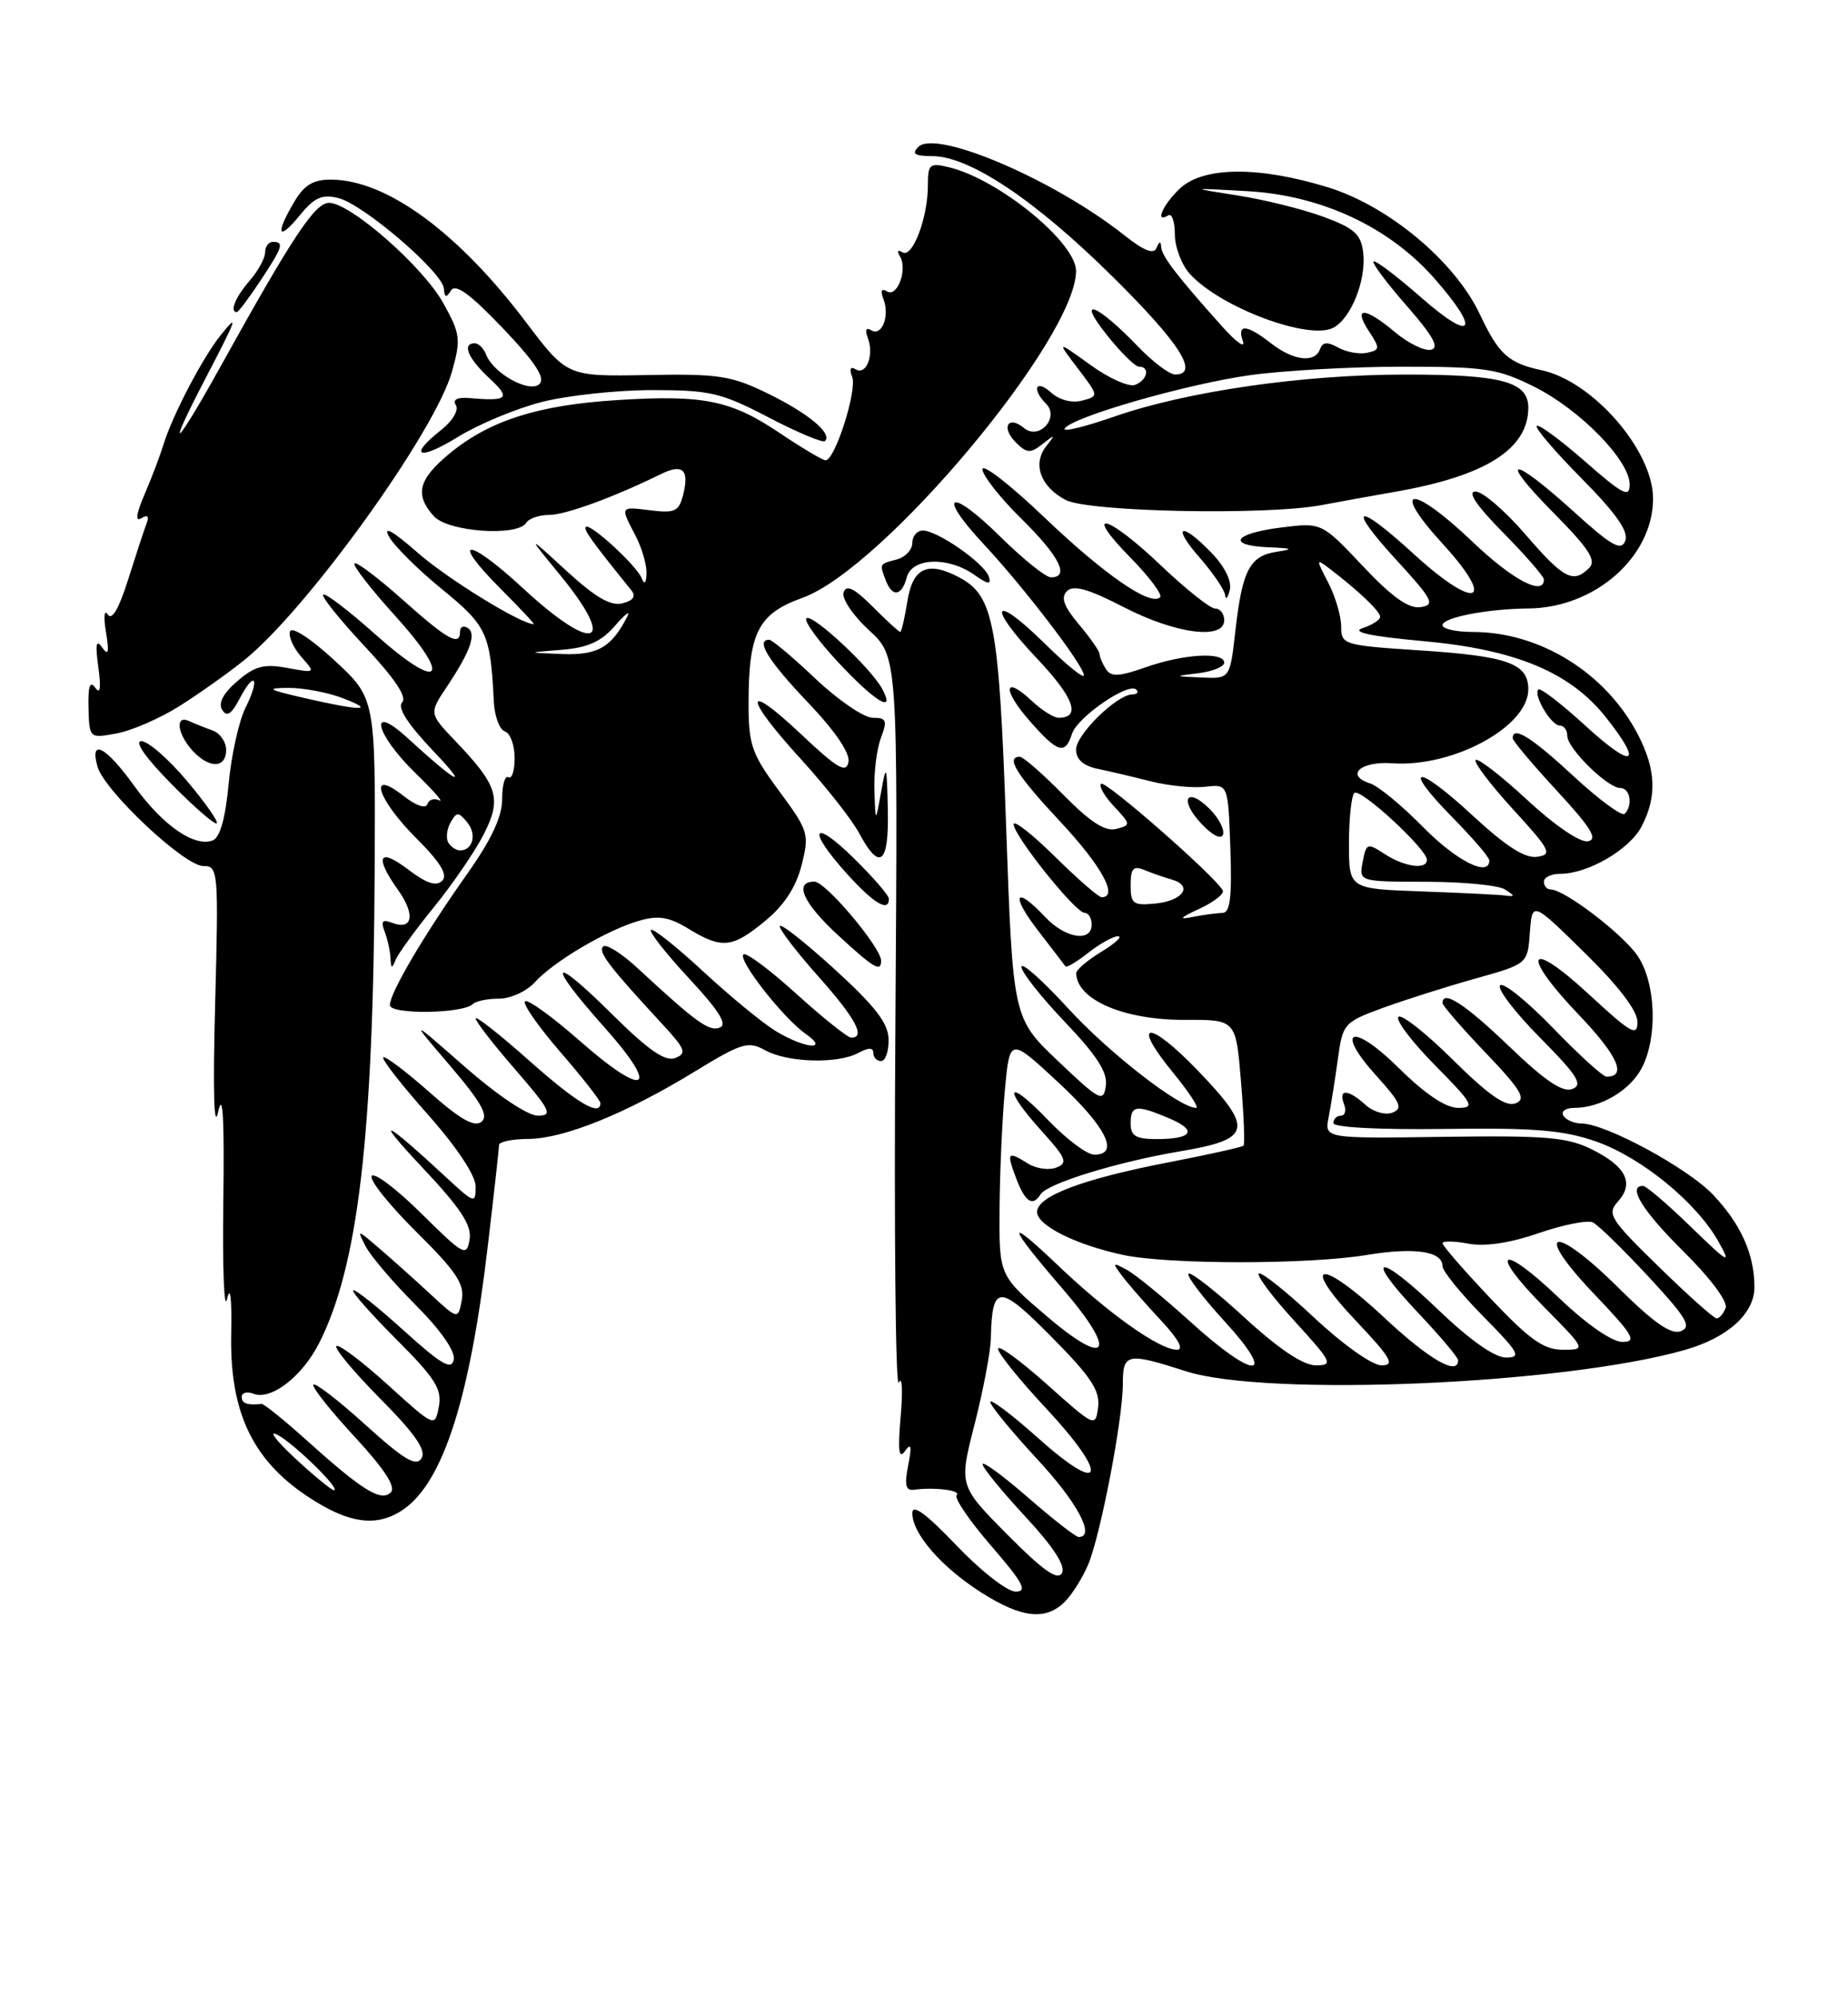 <?xml version="1.0" encoding="UTF-8" standalone="no"?>
<!DOCTYPE svg PUBLIC "-//W3C//DTD SVG 1.1//EN" "http://www.w3.org/Graphics/SVG/1.1/DTD/svg11.dtd" >
<svg xmlns="http://www.w3.org/2000/svg" xmlns:xlink="http://www.w3.org/1999/xlink" version="1.1" viewBox="0 0 237 256">
 <g >
 <path fill="currentColor"
d=" M 136.57 205.29 C 137.51 204.35 138.85 202.20 139.56 200.52 C 141.16 196.68 144.00 181.90 144.00 177.39 C 144.00 173.44 144.54 173.33 152.07 175.75 C 162.44 179.09 200.62 177.46 216.13 173.01 C 221.58 171.45 225.00 168.36 225.00 164.99 C 225.00 160.77 223.28 156.92 219.69 153.13 C 216.45 149.71 205.90 144.00 202.81 144.00 C 201.88 144.00 200.84 143.55 200.50 143.00 C 200.16 142.45 200.79 142.00 201.89 142.00 C 205.28 142.00 209.08 139.75 210.57 136.85 C 212.60 132.93 212.36 126.07 210.07 122.59 C 208.24 119.81 200.65 114.00 198.85 114.00 C 198.38 114.00 198.00 113.55 198.00 113.00 C 198.00 112.45 198.94 112.00 200.10 112.00 C 203.65 112.00 209.01 108.88 210.54 105.91 C 212.51 102.11 212.38 98.65 210.09 94.21 C 205.99 86.27 197.53 81.00 188.87 81.00 C 186.74 81.00 185.00 80.61 185.00 80.13 C 185.00 79.15 190.72 78.04 196.00 77.99 C 204.57 77.91 211.99 71.37 212.00 63.90 C 212.00 57.75 204.28 48.86 197.70 47.45 C 193.45 46.54 192.21 45.42 189.80 40.31 C 186.62 33.54 178.12 26.43 170.34 24.02 C 161.45 21.28 154.34 21.33 151.31 24.17 C 149.12 26.24 148.05 28.70 149.83 27.60 C 150.29 27.32 150.67 28.41 150.67 30.03 C 150.67 31.65 151.53 33.93 152.58 35.09 C 156.47 39.40 167.88 43.67 171.01 42.00 C 173.29 40.77 175.23 35.90 174.83 32.38 C 174.55 30.03 173.71 29.26 169.76 27.80 C 167.15 26.83 162.20 25.60 158.76 25.06 C 152.50 24.08 152.50 24.08 159.94 24.50 C 169.45 25.03 178.14 29.08 183.95 35.68 C 189.95 42.50 188.94 43.99 182.27 38.14 C 179.12 35.38 176.37 33.30 176.15 33.51 C 175.94 33.73 177.85 36.29 180.41 39.20 C 183.80 43.08 184.64 44.59 183.51 44.83 C 182.66 45.01 180.59 43.99 178.91 42.58 C 175.06 39.34 173.47 39.26 175.54 42.42 C 177.01 44.66 176.99 44.86 175.31 45.22 C 174.31 45.43 172.65 45.13 171.62 44.55 C 170.23 43.78 169.62 43.83 169.29 44.75 C 168.63 46.57 165.87 46.24 163.00 44.00 C 159.88 41.56 158.60 41.47 159.40 43.75 C 159.74 44.71 158.55 43.87 156.76 41.87 C 150.97 35.41 149.00 32.85 148.92 31.67 C 148.87 30.88 148.68 30.91 148.33 31.76 C 147.98 32.65 146.72 32.16 144.16 30.13 C 135.19 23.03 120.05 16.55 117.77 18.83 C 116.88 19.72 117.30 20.00 119.55 20.01 C 124.35 20.02 132.77 25.65 142.69 35.46 C 151.33 44.00 153.88 48.00 150.70 48.00 C 149.98 48.00 147.84 46.39 145.95 44.42 C 140.67 38.93 137.95 37.89 141.89 42.86 C 143.69 45.14 145.58 47.00 146.08 47.00 C 147.53 47.00 147.15 48.73 145.57 49.33 C 144.78 49.64 142.20 48.48 139.82 46.76 C 135.50 43.64 135.50 43.64 138.22 47.21 C 140.93 50.78 140.94 50.78 138.76 51.35 C 137.45 51.69 135.86 51.27 134.79 50.31 C 132.84 48.55 132.27 49.87 134.16 51.76 C 135.92 53.52 133.26 56.46 131.34 54.87 C 129.29 53.17 128.34 54.77 130.26 56.69 C 131.69 58.11 132.13 58.14 133.70 56.91 C 135.33 55.63 135.38 55.66 134.17 57.20 C 132.39 59.47 133.43 62.36 136.64 64.07 C 139.52 65.62 162.37 66.08 169.50 64.74 C 171.70 64.32 175.97 63.55 179.00 63.02 C 190.54 61.00 196.00 57.55 196.00 52.25 C 196.00 48.92 192.57 48.00 180.18 48.01 C 167.10 48.01 152.21 50.16 142.95 53.38 C 139.13 54.71 136.25 55.41 136.54 54.93 C 137.46 53.45 152.18 49.22 160.36 48.08 C 164.64 47.49 173.42 47.00 179.88 47.00 C 190.45 47.00 192.11 47.25 196.74 49.56 C 202.61 52.48 209.00 59.01 209.00 62.09 C 209.00 63.85 208.13 63.40 203.27 59.14 C 200.12 56.38 197.34 54.33 197.08 54.59 C 196.82 54.84 199.42 57.88 202.85 61.34 C 207.26 65.80 208.89 68.12 208.44 69.31 C 207.91 70.68 206.70 70.00 201.73 65.49 C 193.71 58.24 192.02 58.44 199.29 65.79 C 203.78 70.32 204.76 71.84 203.81 72.79 C 201.76 74.84 200.55 74.20 195.63 68.50 C 193.02 65.47 190.14 63.00 189.23 63.00 C 188.13 63.00 189.34 64.79 192.78 68.28 C 195.65 71.19 198.00 73.89 198.00 74.28 C 198.00 76.45 193.99 74.34 188.91 69.50 C 181.03 61.98 178.12 62.17 185.06 69.75 C 192.00 77.35 189.32 78.32 181.39 71.08 C 173.92 64.24 172.55 64.64 179.06 71.75 C 183.78 76.90 184.10 77.53 182.18 77.82 C 180.65 78.04 178.53 76.54 174.77 72.55 C 169.50 66.96 169.50 66.96 164.25 67.62 C 158.18 68.38 157.26 69.93 162.75 70.15 C 165.77 70.27 165.96 70.38 163.75 70.72 C 160.28 71.24 159.32 73.06 158.44 80.80 C 157.74 87.00 157.74 87.00 154.12 86.84 C 150.50 86.68 150.50 86.68 153.75 86.28 C 155.54 86.05 157.00 85.45 157.00 84.94 C 157.00 83.51 151.77 83.82 146.95 85.52 C 143.51 86.73 142.48 86.78 141.84 85.77 C 141.39 85.07 141.02 84.20 141.02 83.83 C 141.01 83.46 139.81 81.74 138.36 80.02 C 136.42 77.70 136.01 76.59 136.84 75.76 C 137.66 74.94 139.58 75.48 144.12 77.82 C 150.76 81.25 157.00 82.06 157.00 79.50 C 157.00 78.67 156.48 78.00 155.84 78.00 C 155.20 78.00 152.09 75.52 148.91 72.50 C 142.03 65.93 138.68 65.06 144.98 71.48 C 147.40 73.94 149.11 76.23 148.78 76.55 C 147.57 77.76 141.62 73.65 133.92 66.30 C 129.56 62.14 126.00 59.37 126.00 60.15 C 126.00 60.94 128.25 63.79 131.00 66.50 C 135.88 71.31 137.24 74.00 134.78 74.00 C 134.11 74.00 131.20 71.66 128.31 68.81 C 121.82 62.40 120.02 63.17 126.14 69.73 C 131.40 75.37 139.00 85.32 139.00 86.55 C 139.00 87.03 136.76 85.22 134.02 82.52 C 127.31 75.91 126.44 77.47 132.98 84.39 C 137.74 89.42 138.68 92.00 135.76 92.00 C 135.14 92.00 133.59 91.02 132.32 89.83 C 128.72 86.45 128.51 88.37 132.04 92.39 C 135.65 96.51 136.61 96.80 137.48 94.05 C 138.16 91.92 144.73 87.40 145.72 88.39 C 146.06 88.72 145.84 89.00 145.24 89.00 C 143.27 89.00 138.00 94.14 138.00 96.07 C 138.00 97.33 138.92 98.15 140.75 98.54 C 142.26 98.85 145.35 99.58 147.61 100.15 C 149.87 100.72 153.02 101.03 154.61 100.84 C 157.50 100.50 157.50 100.50 157.79 108.75 C 158.01 114.97 157.76 117.00 156.79 117.01 C 156.08 117.02 154.38 117.25 153.00 117.52 C 151.08 117.91 151.27 117.66 153.82 116.48 C 155.65 115.63 157.00 114.59 156.82 114.16 C 156.17 112.60 141.73 99.93 141.20 100.46 C 140.90 100.76 141.66 102.07 142.88 103.37 C 145.04 105.67 145.04 105.75 143.15 106.25 C 141.75 106.62 139.82 105.37 136.38 101.88 C 133.74 99.20 131.22 97.00 130.79 97.00 C 128.92 97.00 130.38 99.33 136.00 105.34 C 141.28 110.99 143.48 115.00 141.28 115.00 C 140.89 115.00 138.19 112.65 135.28 109.78 C 132.38 106.92 130.00 105.06 130.00 105.65 C 130.00 107.10 137.92 117.00 139.09 117.00 C 139.59 117.00 140.00 117.67 140.00 118.50 C 140.00 120.83 136.60 120.27 134.00 117.50 C 130.18 113.43 129.56 114.65 133.11 119.25 C 134.91 121.59 136.50 123.66 136.64 123.86 C 136.78 124.06 138.10 123.28 139.58 122.11 C 141.06 120.95 142.77 120.00 143.38 120.00 C 144.00 120.01 143.04 120.90 141.25 121.99 C 139.46 123.08 138.01 124.31 138.02 124.74 C 138.08 128.15 144.18 130.76 152.00 130.72 C 158.50 130.69 158.50 130.69 159.15 138.59 C 159.52 142.94 159.66 146.65 159.48 146.84 C 159.30 147.03 154.93 148.00 149.76 149.00 C 138.81 151.12 133.00 153.32 133.00 155.34 C 133.00 157.07 137.97 159.55 144.05 160.85 C 149.80 162.09 167.86 162.09 175.30 160.85 C 181.41 159.84 185.00 160.37 185.00 162.29 C 185.00 162.92 187.35 165.81 190.22 168.72 C 194.83 173.39 195.16 174.00 193.13 174.00 C 191.67 174.00 188.48 171.74 184.41 167.84 C 176.64 160.38 174.73 160.72 181.89 168.29 C 184.70 171.26 187.00 173.99 187.00 174.35 C 187.00 176.40 183.28 174.26 177.56 168.91 C 169.34 161.22 166.56 161.54 173.92 169.32 C 178.41 174.07 178.94 175.00 177.18 175.00 C 175.98 175.00 172.25 172.36 168.51 168.86 C 164.90 165.48 161.71 162.95 161.43 163.23 C 161.15 163.52 163.23 166.28 166.06 169.37 C 170.85 174.62 171.03 175.00 168.74 175.00 C 167.13 175.00 163.99 172.90 159.60 168.87 C 155.93 165.50 152.69 162.97 152.42 163.25 C 152.14 163.52 154.23 166.28 157.06 169.37 C 163.94 176.90 160.93 176.92 152.66 169.41 C 149.27 166.34 145.60 163.34 144.50 162.75 C 142.65 161.75 142.61 161.82 143.95 163.59 C 144.74 164.64 146.97 167.19 148.90 169.25 C 151.12 171.63 151.87 173.00 150.94 173.00 C 148.69 173.00 142.15 168.36 135.61 162.12 C 128.87 155.69 129.14 156.92 136.27 165.18 C 143.34 173.37 142.20 175.47 134.31 168.76 C 128.13 163.50 128.13 163.50 128.19 155.00 C 128.22 150.32 128.53 143.45 128.87 139.72 C 129.50 132.95 129.50 132.95 135.75 138.76 C 141.89 144.46 143.64 148.00 140.33 148.00 C 139.41 148.00 136.71 145.97 134.33 143.48 C 129.11 138.04 128.49 139.33 133.61 144.99 C 136.74 148.45 136.99 149.07 135.47 149.65 C 134.52 150.02 132.90 149.79 131.88 149.16 C 129.20 147.49 129.05 147.67 130.31 151.00 C 131.46 154.07 132.44 154.71 133.45 153.08 C 134.31 151.69 143.27 148.93 151.34 147.57 C 160.55 146.02 160.84 144.74 153.65 137.25 C 147.28 130.63 144.95 130.79 150.43 137.47 C 152.47 139.96 153.81 142.00 153.40 142.00 C 151.28 142.00 142.22 134.96 136.98 129.24 C 133.69 125.65 131.00 123.26 131.00 123.93 C 131.00 124.60 133.51 127.78 136.58 131.00 C 140.68 135.30 142.07 137.46 141.82 139.17 C 141.51 141.33 141.07 141.11 135.69 136.00 C 129.90 130.50 129.90 130.50 129.03 105.86 C 128.12 79.96 127.45 76.38 123.06 74.03 C 119.01 71.86 117.07 72.73 116.38 77.00 C 116.03 79.20 115.61 81.00 115.45 81.00 C 115.29 81.00 113.69 79.54 111.91 77.75 C 109.53 75.38 108.54 74.89 108.19 75.93 C 107.93 76.72 109.38 78.87 111.43 80.76 C 115.15 84.17 115.15 84.17 114.83 131.55 C 114.65 157.61 114.85 178.16 115.27 177.22 C 115.69 176.27 115.80 178.20 115.51 181.50 C 115.13 185.91 115.27 187.10 116.05 186.00 C 116.86 184.87 116.96 185.32 116.47 187.82 C 115.98 190.29 116.15 191.08 117.16 190.95 C 119.84 190.58 123.32 191.02 122.69 191.64 C 122.34 192.00 124.33 194.92 127.12 198.14 C 131.22 202.88 131.82 204.00 130.25 204.00 C 129.18 204.00 125.77 201.34 122.65 198.07 C 118.76 193.99 117.00 192.71 117.00 193.94 C 117.00 196.58 120.75 200.88 125.88 204.14 C 131.04 207.41 134.12 207.74 136.57 205.29 Z  M 51.79 193.43 C 56.83 189.90 60.25 179.26 62.52 160.01 C 63.34 153.13 64.00 147.17 64.00 146.76 C 64.00 146.34 65.69 145.99 67.75 145.98 C 72.33 145.95 80.31 142.72 89.12 137.33 C 95.13 133.66 95.95 133.41 98.12 134.61 C 100.99 136.20 107.40 136.39 110.07 134.96 C 111.40 134.25 112.00 134.25 112.00 134.96 C 112.00 135.53 112.45 136.00 113.00 136.00 C 113.55 136.00 113.98 134.76 113.96 133.25 C 113.93 131.15 112.28 129.01 106.96 124.16 C 103.13 120.68 100.00 118.23 100.00 118.72 C 100.00 119.20 102.25 122.13 105.00 125.21 C 109.72 130.51 111.06 133.00 109.17 133.00 C 108.71 133.00 105.54 130.47 102.13 127.38 C 98.71 124.28 95.65 122.01 95.34 122.33 C 94.61 123.05 100.45 130.50 103.31 132.50 C 106.47 134.72 103.18 134.41 99.46 132.14 C 97.79 131.12 93.62 127.69 90.18 124.51 C 86.75 121.33 83.73 118.94 83.48 119.19 C 83.22 119.44 85.43 122.24 88.37 125.41 C 92.21 129.53 93.33 131.32 92.31 131.71 C 90.93 132.24 89.31 131.07 81.77 124.09 C 79.72 122.19 77.73 120.94 77.35 121.32 C 76.67 122.00 78.11 123.88 84.90 131.22 C 87.91 134.47 88.12 135.02 86.59 135.61 C 85.30 136.10 83.14 134.60 78.42 129.92 C 70.56 122.13 69.99 123.24 77.52 131.68 C 84.75 139.78 82.85 140.87 74.41 133.46 C 70.84 130.32 67.65 128.02 67.33 128.34 C 67.00 128.66 69.05 131.59 71.87 134.85 C 74.69 138.11 77.00 141.05 77.00 141.39 C 77.00 143.18 73.96 141.36 67.84 135.92 C 64.08 132.58 61.00 130.16 61.00 130.54 C 61.00 130.92 63.29 133.88 66.10 137.11 C 70.61 142.32 70.94 143.00 68.98 143.00 C 67.69 143.00 63.79 140.39 59.63 136.75 C 52.50 130.50 52.50 130.50 57.75 136.63 C 61.73 141.29 62.69 143.01 61.75 143.78 C 60.84 144.52 59.01 143.47 55.03 139.95 C 52.02 137.29 49.37 135.30 49.15 135.52 C 48.92 135.75 51.49 139.05 54.87 142.85 C 58.63 147.09 61.00 150.67 61.00 152.09 C 61.00 154.31 60.84 154.26 57.25 150.93 C 49.22 143.49 47.80 142.86 54.06 149.53 C 59.12 154.90 60.53 157.05 60.22 158.88 C 59.85 161.12 59.47 160.91 54.03 155.53 C 50.85 152.38 47.98 150.22 47.67 150.73 C 47.35 151.24 49.93 154.46 53.40 157.90 C 58.54 162.99 59.61 164.60 59.22 166.65 C 58.74 169.15 58.74 169.15 55.12 165.80 C 53.13 163.96 50.20 161.34 48.61 159.98 C 45.77 157.54 45.75 157.53 46.91 159.78 C 47.57 161.03 50.45 164.41 53.32 167.28 C 56.52 170.49 58.40 173.18 58.19 174.26 C 57.92 175.67 56.61 174.91 51.76 170.52 C 48.40 167.48 45.49 165.17 45.29 165.38 C 45.08 165.58 47.59 168.43 50.85 171.69 C 55.83 176.67 56.71 178.07 56.28 180.30 C 55.77 182.96 55.77 182.96 49.72 177.48 C 46.39 174.47 43.43 172.24 43.14 172.53 C 42.85 172.82 45.38 175.85 48.77 179.28 C 53.25 183.79 54.69 185.89 54.06 186.91 C 53.37 188.02 51.83 187.11 46.92 182.67 C 43.48 179.55 40.45 177.21 40.20 177.47 C 39.94 177.73 42.30 180.71 45.43 184.10 C 49.30 188.28 50.81 190.59 50.12 191.28 C 48.87 192.53 46.46 191.03 39.30 184.58 C 36.43 182.01 33.85 179.92 33.55 179.95 C 31.66 180.13 31.00 179.89 31.00 179.03 C 31.00 178.50 31.68 178.32 32.51 178.64 C 34.76 179.51 38.73 176.46 40.91 172.18 C 45.92 162.36 47.89 145.65 48.05 111.50 C 48.16 89.50 48.16 89.50 42.87 84.62 C 39.86 81.84 37.41 80.26 37.19 80.93 C 36.97 81.58 37.63 83.05 38.65 84.20 C 40.49 86.28 40.49 86.28 36.84 85.61 C 33.84 85.06 32.68 85.37 30.43 87.31 C 28.63 88.85 27.96 90.13 28.49 90.98 C 29.08 91.94 29.68 91.56 30.73 89.55 C 32.69 85.81 33.38 86.92 31.47 90.75 C 30.63 92.44 29.66 96.83 29.32 100.50 C 28.91 104.88 28.21 107.37 27.28 107.72 C 24.94 108.62 20.86 105.79 17.23 100.75 C 13.58 95.68 11.46 94.56 12.50 98.25 C 13.37 101.35 23.64 111.00 26.07 111.00 C 27.99 111.00 28.04 111.56 27.59 128.75 C 27.29 139.99 27.44 145.03 27.98 142.50 C 28.58 139.75 28.78 143.33 28.64 154.00 C 28.52 162.53 28.74 168.15 29.12 166.50 C 29.54 164.65 29.74 166.36 29.65 171.00 C 29.45 180.89 32.34 187.05 39.36 191.75 C 44.71 195.33 48.38 195.82 51.79 193.43 Z  M 60.64 128.69 C 61.02 128.31 62.54 128.00 64.01 128.00 C 65.48 128.00 67.55 127.05 68.59 125.90 C 71.00 123.23 77.88 119.18 81.98 118.01 C 84.45 117.30 85.80 117.52 88.31 119.05 C 92.59 121.66 93.92 121.52 98.14 118.03 C 100.56 116.05 102.09 113.70 102.80 110.90 C 103.81 106.89 103.70 106.51 99.93 101.40 C 96.40 96.63 96.00 95.48 96.00 90.19 C 96.00 81.08 97.22 78.67 102.90 76.63 C 113.26 72.91 138.00 43.37 138.00 34.73 C 138.00 31.08 128.11 23.00 121.75 21.45 C 119.22 20.84 119.00 21.02 119.00 23.74 C 119.00 27.90 117.02 33.13 115.75 32.34 C 115.12 31.96 114.99 32.17 115.41 32.85 C 116.43 34.50 115.08 38.17 113.76 37.35 C 113.05 36.91 112.89 37.27 113.30 38.34 C 114.13 40.51 113.09 43.17 111.73 42.33 C 111.06 41.92 110.90 42.29 111.30 43.34 C 112.13 45.51 111.09 48.17 109.73 47.33 C 109.06 46.92 108.90 47.29 109.29 48.31 C 109.95 50.02 107.08 59.00 105.88 59.00 C 105.51 59.00 102.89 57.44 100.05 55.54 C 93.75 51.29 90.23 50.58 79.14 51.28 C 68.99 51.92 62.80 53.90 57.69 58.10 C 53.64 61.44 53.14 63.40 55.65 66.17 C 57.48 68.18 66.38 68.81 67.50 67.00 C 67.84 66.45 69.16 66.00 70.43 66.00 C 72.51 66.00 78.68 63.75 84.75 60.77 C 87.55 59.39 88.42 60.19 87.62 63.38 C 87.08 65.54 86.56 65.79 83.50 65.42 C 79.48 64.92 79.52 64.85 81.49 68.64 C 82.32 70.21 82.95 72.40 82.91 73.50 C 82.87 74.78 82.64 75.00 82.30 74.12 C 81.65 72.49 75.67 67.00 75.13 67.54 C 74.80 67.86 75.96 69.47 80.96 75.65 C 81.59 76.43 81.23 76.97 79.83 77.33 C 78.34 77.72 76.37 76.58 72.67 73.19 C 67.56 68.50 67.56 68.50 71.78 73.64 C 79.30 82.79 76.25 83.90 67.03 75.36 C 59.90 68.77 57.60 68.86 64.22 75.48 C 66.70 77.97 68.61 80.00 68.45 80.00 C 66.81 80.00 57.34 74.17 53.54 70.82 C 50.43 68.09 49.11 67.34 49.86 68.73 C 50.50 69.93 53.56 72.97 56.66 75.50 C 62.46 80.23 62.90 81.18 63.33 89.92 C 63.42 91.79 64.06 93.52 64.75 93.75 C 65.44 93.98 66.00 95.51 66.00 97.14 C 66.00 98.78 65.64 99.90 65.20 99.62 C 64.76 99.35 64.40 100.60 64.40 102.41 C 64.40 104.69 63.02 107.63 59.86 112.09 C 54.38 119.83 50.00 127.26 50.00 128.83 C 50.00 130.06 59.39 129.94 60.64 128.69 Z  M 55.65 116.27 C 58.04 113.33 60.91 109.14 62.03 106.95 C 64.38 102.34 63.88 100.72 58.39 94.97 C 55.02 91.44 55.02 91.44 57.34 87.97 C 60.35 83.46 61.14 81.20 59.96 80.47 C 59.43 80.15 59.00 80.36 59.00 80.94 C 59.00 82.90 57.43 82.03 51.65 76.88 C 48.49 74.06 45.70 71.96 45.46 72.21 C 45.21 72.46 47.54 75.47 50.64 78.89 C 58.11 87.14 56.50 88.75 48.18 81.35 C 44.73 78.27 41.70 75.96 41.45 76.22 C 41.20 76.47 43.60 79.45 46.78 82.85 C 50.61 86.94 52.24 89.36 51.58 90.02 C 50.92 90.68 52.27 92.78 55.54 96.23 C 60.40 101.33 58.69 100.48 52.25 94.58 C 47.17 89.93 48.09 94.04 53.25 99.06 C 55.59 101.33 56.98 102.92 56.34 102.59 C 55.69 102.26 55.01 102.47 54.81 103.07 C 54.60 103.70 53.33 103.26 51.73 102.00 C 47.12 98.38 48.35 102.40 53.39 107.44 C 56.50 110.55 57.46 112.14 56.71 112.89 C 55.95 113.65 54.67 113.22 52.32 111.43 C 48.56 108.57 47.99 109.78 51.06 114.09 C 53.30 117.23 52.92 119.29 50.29 118.28 C 49.04 117.80 48.81 118.06 49.33 119.41 C 49.70 120.37 50.04 121.91 50.08 122.83 C 50.14 124.15 50.28 124.19 50.73 123.05 C 51.04 122.26 53.26 119.20 55.65 116.27 Z  M 113.00 123.14 C 113.00 121.45 105.88 113.00 104.45 113.00 C 101.77 113.00 102.96 115.71 107.48 119.87 C 112.05 124.09 113.00 124.65 113.00 123.14 Z  M 114.00 115.21 C 114.00 114.77 111.97 112.43 109.50 110.00 C 104.14 104.74 103.45 106.28 108.62 112.00 C 112.05 115.80 114.00 116.96 114.00 115.21 Z  M 113.86 103.75 C 113.73 97.98 113.66 97.81 113.00 101.50 C 112.28 105.50 112.28 105.50 112.14 101.32 C 112.06 99.01 112.44 95.98 112.98 94.57 C 113.82 92.33 113.69 92.00 111.92 92.00 C 110.80 92.00 107.50 89.75 104.59 87.00 C 101.69 84.25 99.01 82.00 98.65 82.00 C 96.86 82.00 98.53 84.70 103.59 90.01 C 107.12 93.71 109.04 96.53 108.81 97.68 C 108.52 99.16 107.38 98.49 102.73 94.10 C 95.32 87.12 95.33 89.22 102.75 97.34 C 105.91 100.81 109.27 105.07 110.20 106.82 C 112.84 111.74 114.02 110.75 113.86 103.75 Z  M 155.15 103.70 C 152.18 100.73 151.16 102.48 154.06 105.56 C 155.49 107.09 156.62 107.65 156.85 106.96 C 157.06 106.32 156.30 104.85 155.15 103.70 Z  M 23.95 100.06 C 21.61 97.28 18.99 95.00 18.13 95.00 C 17.18 95.00 18.70 97.16 21.98 100.48 C 24.95 103.49 27.57 105.76 27.80 105.53 C 28.03 105.30 26.30 102.84 23.95 100.06 Z  M 29.00 96.12 C 29.00 95.08 28.21 93.96 27.25 93.62 C 26.29 93.28 24.94 92.74 24.25 92.42 C 22.45 91.58 22.71 94.02 24.65 96.17 C 26.80 98.54 29.00 98.51 29.00 96.12 Z  M 23.00 90.51 C 25.48 88.95 29.22 86.30 31.31 84.62 C 39.35 78.18 55.80 55.35 57.96 47.64 C 59.13 43.48 59.04 42.80 56.86 38.87 C 54.27 34.19 44.94 26.00 42.20 26.00 C 40.39 26.00 37.54 30.29 28.27 47.00 C 22.48 57.43 21.09 58.62 26.24 48.72 C 30.44 40.67 30.68 39.99 28.27 43.00 C 25.95 45.90 22.08 53.32 20.97 56.97 C 20.54 58.36 19.46 61.23 18.55 63.34 C 17.47 65.85 17.32 66.92 18.12 66.43 C 18.92 65.93 19.15 66.16 18.80 67.09 C 18.50 67.86 17.44 71.09 16.44 74.26 C 15.26 78.01 14.35 79.58 13.82 78.76 C 13.37 78.06 13.26 79.06 13.59 81.00 C 14.02 83.62 13.90 84.12 13.11 83.00 C 12.33 81.88 12.20 82.53 12.61 85.50 C 12.98 88.19 12.85 89.06 12.21 88.14 C 11.54 87.19 11.28 87.96 11.35 90.72 C 11.46 94.65 11.46 94.65 14.98 94.00 C 16.92 93.64 20.52 92.07 23.00 90.51 Z  M 113.11 88.25 C 111.63 85.54 104.11 78.56 103.42 79.25 C 103.08 79.59 104.93 82.15 107.54 84.93 C 112.27 90.00 114.93 91.58 113.11 88.25 Z  M 155.41 70.90 C 151.44 66.77 150.18 67.30 153.90 71.53 C 155.60 73.48 157.05 75.62 157.12 76.28 C 157.18 76.95 157.45 76.67 157.71 75.65 C 158.00 74.52 157.11 72.68 155.41 70.90 Z  M 116.29 74.00 C 116.95 71.48 121.55 71.30 124.91 73.65 C 126.72 74.92 127.16 74.98 126.81 73.90 C 126.25 72.20 120.23 68.00 118.35 68.00 C 117.61 68.00 117.00 68.72 117.00 69.59 C 117.00 70.47 116.10 71.42 115.00 71.71 C 112.75 72.30 112.78 72.25 113.61 74.42 C 114.44 76.59 115.66 76.40 116.29 74.00 Z  M 69.46 51.53 C 72.74 50.69 79.12 50.00 83.64 50.00 C 91.09 50.00 92.48 50.33 98.59 53.51 C 102.29 55.44 105.53 56.80 105.80 56.53 C 106.77 55.56 103.68 52.99 98.52 50.46 C 93.77 48.14 92.20 47.90 82.98 48.07 C 72.72 48.26 72.72 48.26 67.44 41.27 C 58.71 29.74 49.59 23.07 42.47 23.02 C 40.16 23.01 39.02 23.70 37.72 25.90 C 35.26 30.05 35.66 31.00 38.43 27.62 C 40.33 25.29 41.30 24.86 43.41 25.39 C 46.62 26.19 56.80 34.93 56.93 37.00 C 57.01 38.15 57.22 38.21 57.84 37.23 C 58.42 36.31 60.30 37.69 64.46 42.04 C 68.63 46.41 69.96 48.44 69.19 49.21 C 67.95 50.45 63.27 47.88 62.34 45.44 C 62.03 44.65 61.38 44.00 60.89 44.00 C 59.21 44.00 60.00 45.92 62.74 48.46 C 65.56 51.08 65.18 51.45 60.14 51.02 C 58.61 50.90 58.02 51.22 58.47 51.95 C 58.86 52.58 58.02 53.98 56.58 55.11 C 52.26 58.52 53.70 59.10 58.75 55.99 C 61.36 54.38 66.18 52.37 69.46 51.53 Z  M 33.37 36.02 C 36.27 31.64 36.48 31.00 35.00 31.00 C 34.45 31.00 34.00 31.61 34.00 32.35 C 34.00 33.09 33.10 34.73 32.00 36.00 C 30.19 38.08 29.41 40.00 30.37 40.00 C 30.57 40.00 31.92 38.21 33.37 36.02 Z  M 129.20 196.70 C 122.97 190.42 122.97 190.42 124.99 182.55 C 126.09 178.22 127.03 173.29 127.07 171.59 C 127.23 164.55 128.09 164.52 134.85 171.35 C 139.91 176.45 141.09 178.24 140.83 180.36 C 140.50 182.97 140.42 182.93 134.25 177.42 C 130.81 174.35 128.00 172.31 128.00 172.88 C 128.00 173.46 130.74 176.85 134.08 180.43 C 142.25 189.16 141.68 191.94 133.25 184.42 C 129.81 181.35 127.00 179.22 127.00 179.69 C 127.00 180.15 129.70 183.44 133.00 187.00 C 138.20 192.60 140.54 197.00 138.33 197.00 C 137.96 197.00 135.03 194.72 131.83 191.93 C 128.62 189.14 126.01 187.23 126.02 187.68 C 126.02 188.13 128.49 191.15 131.49 194.38 C 135.12 198.29 136.69 200.72 136.19 201.63 C 135.63 202.62 133.77 201.31 129.20 196.70 Z  M 191.19 166.46 C 187.79 162.87 185.00 159.67 185.00 159.35 C 185.00 159.04 186.49 159.06 188.31 159.40 C 190.46 159.80 193.65 159.33 197.34 158.05 C 200.49 156.97 203.61 156.35 204.28 156.68 C 204.95 157.00 208.15 160.12 211.39 163.61 C 216.29 168.89 217.00 170.06 215.56 170.62 C 214.31 171.10 212.11 169.57 207.52 165.02 C 199.19 156.76 196.45 157.47 204.42 165.83 C 209.46 171.11 209.98 172.00 208.08 172.00 C 206.74 172.00 203.49 169.75 199.92 166.34 C 192.40 159.17 190.78 160.19 198.02 167.52 C 203.43 173.00 203.43 173.00 200.41 173.00 C 197.98 173.00 196.16 171.71 191.19 166.46 Z  M 212.72 162.35 C 206.47 156.25 206.06 155.59 207.49 154.01 C 209.62 151.66 208.54 149.50 204.17 147.33 C 201.03 145.76 198.29 145.53 185.18 145.71 C 169.86 145.93 169.86 145.93 170.39 143.21 C 170.68 141.72 171.22 138.38 171.57 135.78 C 172.20 131.18 172.35 131.02 177.36 129.18 C 180.19 128.15 185.52 126.46 189.20 125.43 C 195.91 123.55 195.91 123.55 196.20 119.53 C 196.50 115.51 196.50 115.51 203.25 122.14 C 207.58 126.38 210.00 129.56 210.00 130.99 C 210.00 132.91 209.16 132.43 203.80 127.47 C 195.91 120.17 194.90 122.12 202.46 130.05 C 207.47 135.30 208.69 138.00 206.04 138.00 C 205.57 138.00 202.48 135.19 199.17 131.76 C 195.85 128.33 192.80 125.87 192.38 126.29 C 191.96 126.71 194.26 129.72 197.49 132.99 C 202.33 137.88 203.06 139.04 201.64 139.58 C 200.41 140.06 198.14 138.53 193.55 134.12 C 187.89 128.69 185.00 126.81 185.00 128.57 C 185.00 128.89 187.49 131.76 190.54 134.95 C 195.14 139.78 195.78 140.87 194.35 141.42 C 193.11 141.90 190.90 140.36 186.34 135.85 C 182.88 132.42 179.73 129.94 179.34 130.33 C 178.94 130.73 181.05 133.51 184.02 136.52 C 188.95 141.51 189.21 142.00 187.00 142.00 C 185.41 142.00 182.76 140.22 179.40 136.90 C 173.40 130.97 171.05 131.84 176.57 137.95 C 179.62 141.32 179.95 142.08 178.57 142.61 C 177.66 142.96 176.13 142.52 175.13 141.62 C 172.89 139.59 171.61 139.53 172.36 141.50 C 172.68 142.32 172.50 143.00 171.97 143.00 C 171.44 143.00 171.00 143.43 171.00 143.95 C 171.00 144.50 176.82 144.81 185.25 144.70 C 196.77 144.54 200.49 144.85 204.67 146.30 C 210.50 148.34 217.56 154.11 220.39 159.14 C 222.08 162.16 221.72 161.97 216.85 157.25 C 213.88 154.36 211.11 152.00 210.72 152.00 C 208.66 152.00 210.63 155.18 215.92 160.42 C 219.34 163.80 221.61 166.85 221.31 167.64 C 221.02 168.39 220.50 168.99 220.14 168.98 C 219.79 168.97 216.45 165.99 212.72 162.35 Z  M 145.00 144.00 C 145.00 141.65 145.70 141.55 149.90 143.32 C 153.62 144.88 152.96 146.00 148.33 146.00 C 145.67 146.00 145.00 145.60 145.00 144.00 Z  M 145.00 113.46 C 145.00 111.31 145.34 110.93 146.75 111.51 C 147.71 111.90 149.31 112.46 150.29 112.74 C 153.05 113.53 151.72 115.46 148.17 115.81 C 145.32 116.09 145.00 115.85 145.00 113.46 Z  M 182.25 114.25 C 173.00 113.92 173.00 113.92 173.00 108.13 C 173.00 104.94 173.31 102.02 173.69 101.64 C 174.41 100.92 183.00 108.83 183.00 110.21 C 183.00 111.51 180.10 111.11 177.59 109.47 C 175.36 108.01 175.22 108.05 174.76 110.47 C 174.28 113.00 174.28 113.00 182.89 113.02 C 187.62 113.02 192.18 113.47 193.00 114.00 C 194.33 114.86 194.33 114.95 193.00 114.78 C 192.18 114.67 187.34 114.44 182.25 114.25 Z  M 182.50 106.00 C 179.79 103.25 176.75 100.74 175.73 100.42 C 172.45 99.37 174.47 97.54 178.57 97.83 C 186.36 98.37 196.00 93.14 196.00 88.36 C 196.00 85.04 193.39 84.10 182.09 83.36 C 172.29 82.72 172.00 82.63 172.00 80.30 C 172.00 78.98 171.26 76.46 170.35 74.70 C 168.74 71.59 168.74 71.54 170.60 72.95 C 174.28 75.76 177.00 78.36 177.00 79.06 C 177.00 79.45 175.99 80.10 174.75 80.51 C 173.23 81.01 175.76 81.56 182.50 82.17 C 194.40 83.25 201.37 86.16 205.96 91.95 C 210.81 98.08 209.49 98.65 203.37 93.06 C 200.28 90.23 197.54 88.12 197.29 88.37 C 196.60 89.06 198.93 93.00 200.04 93.00 C 200.57 93.00 201.00 93.59 201.00 94.31 C 201.00 95.93 206.16 101.00 207.80 101.00 C 209.07 101.00 209.44 103.22 208.36 104.31 C 208.00 104.66 205.05 102.49 201.80 99.48 C 196.40 94.48 194.00 92.98 194.00 94.62 C 194.00 94.96 196.56 97.99 199.68 101.37 C 204.05 106.09 204.96 107.58 203.65 107.83 C 202.65 108.02 199.40 105.81 195.86 102.53 C 192.51 99.43 189.54 97.13 189.25 97.41 C 188.97 97.70 191.12 100.53 194.03 103.72 C 198.84 108.97 199.13 109.53 197.13 109.82 C 195.58 110.05 193.12 108.47 188.85 104.52 C 181.59 97.80 179.63 98.02 186.31 104.81 C 188.89 107.43 191.00 109.89 191.00 110.28 C 191.00 112.48 186.79 110.36 182.50 106.00 Z  M 37.88 186.95 C 35.47 184.72 34.40 183.33 35.50 183.86 C 37.53 184.84 43.84 191.00 42.82 191.00 C 42.51 191.00 40.29 189.18 37.88 186.95 Z  M 39.00 89.46 C 34.32 88.38 34.02 88.19 37.00 88.17 C 38.92 88.16 42.08 88.76 44.00 89.50 C 48.30 91.16 46.31 91.14 39.00 89.46 Z  M 72.00 83.29 C 75.38 83.02 77.09 82.25 78.86 80.22 C 80.16 78.72 80.88 78.17 80.46 79.00 C 78.44 82.97 76.66 84.00 72.10 83.83 C 67.50 83.65 67.50 83.65 72.00 83.29 Z  M 57.50 108.01 C 57.17 107.46 57.29 106.31 57.77 105.44 C 58.56 104.04 58.79 104.04 59.91 105.39 C 61.18 106.92 60.65 109.00 59.00 109.00 C 58.51 109.00 57.84 108.55 57.50 108.01 Z "/>
</g>
</svg>